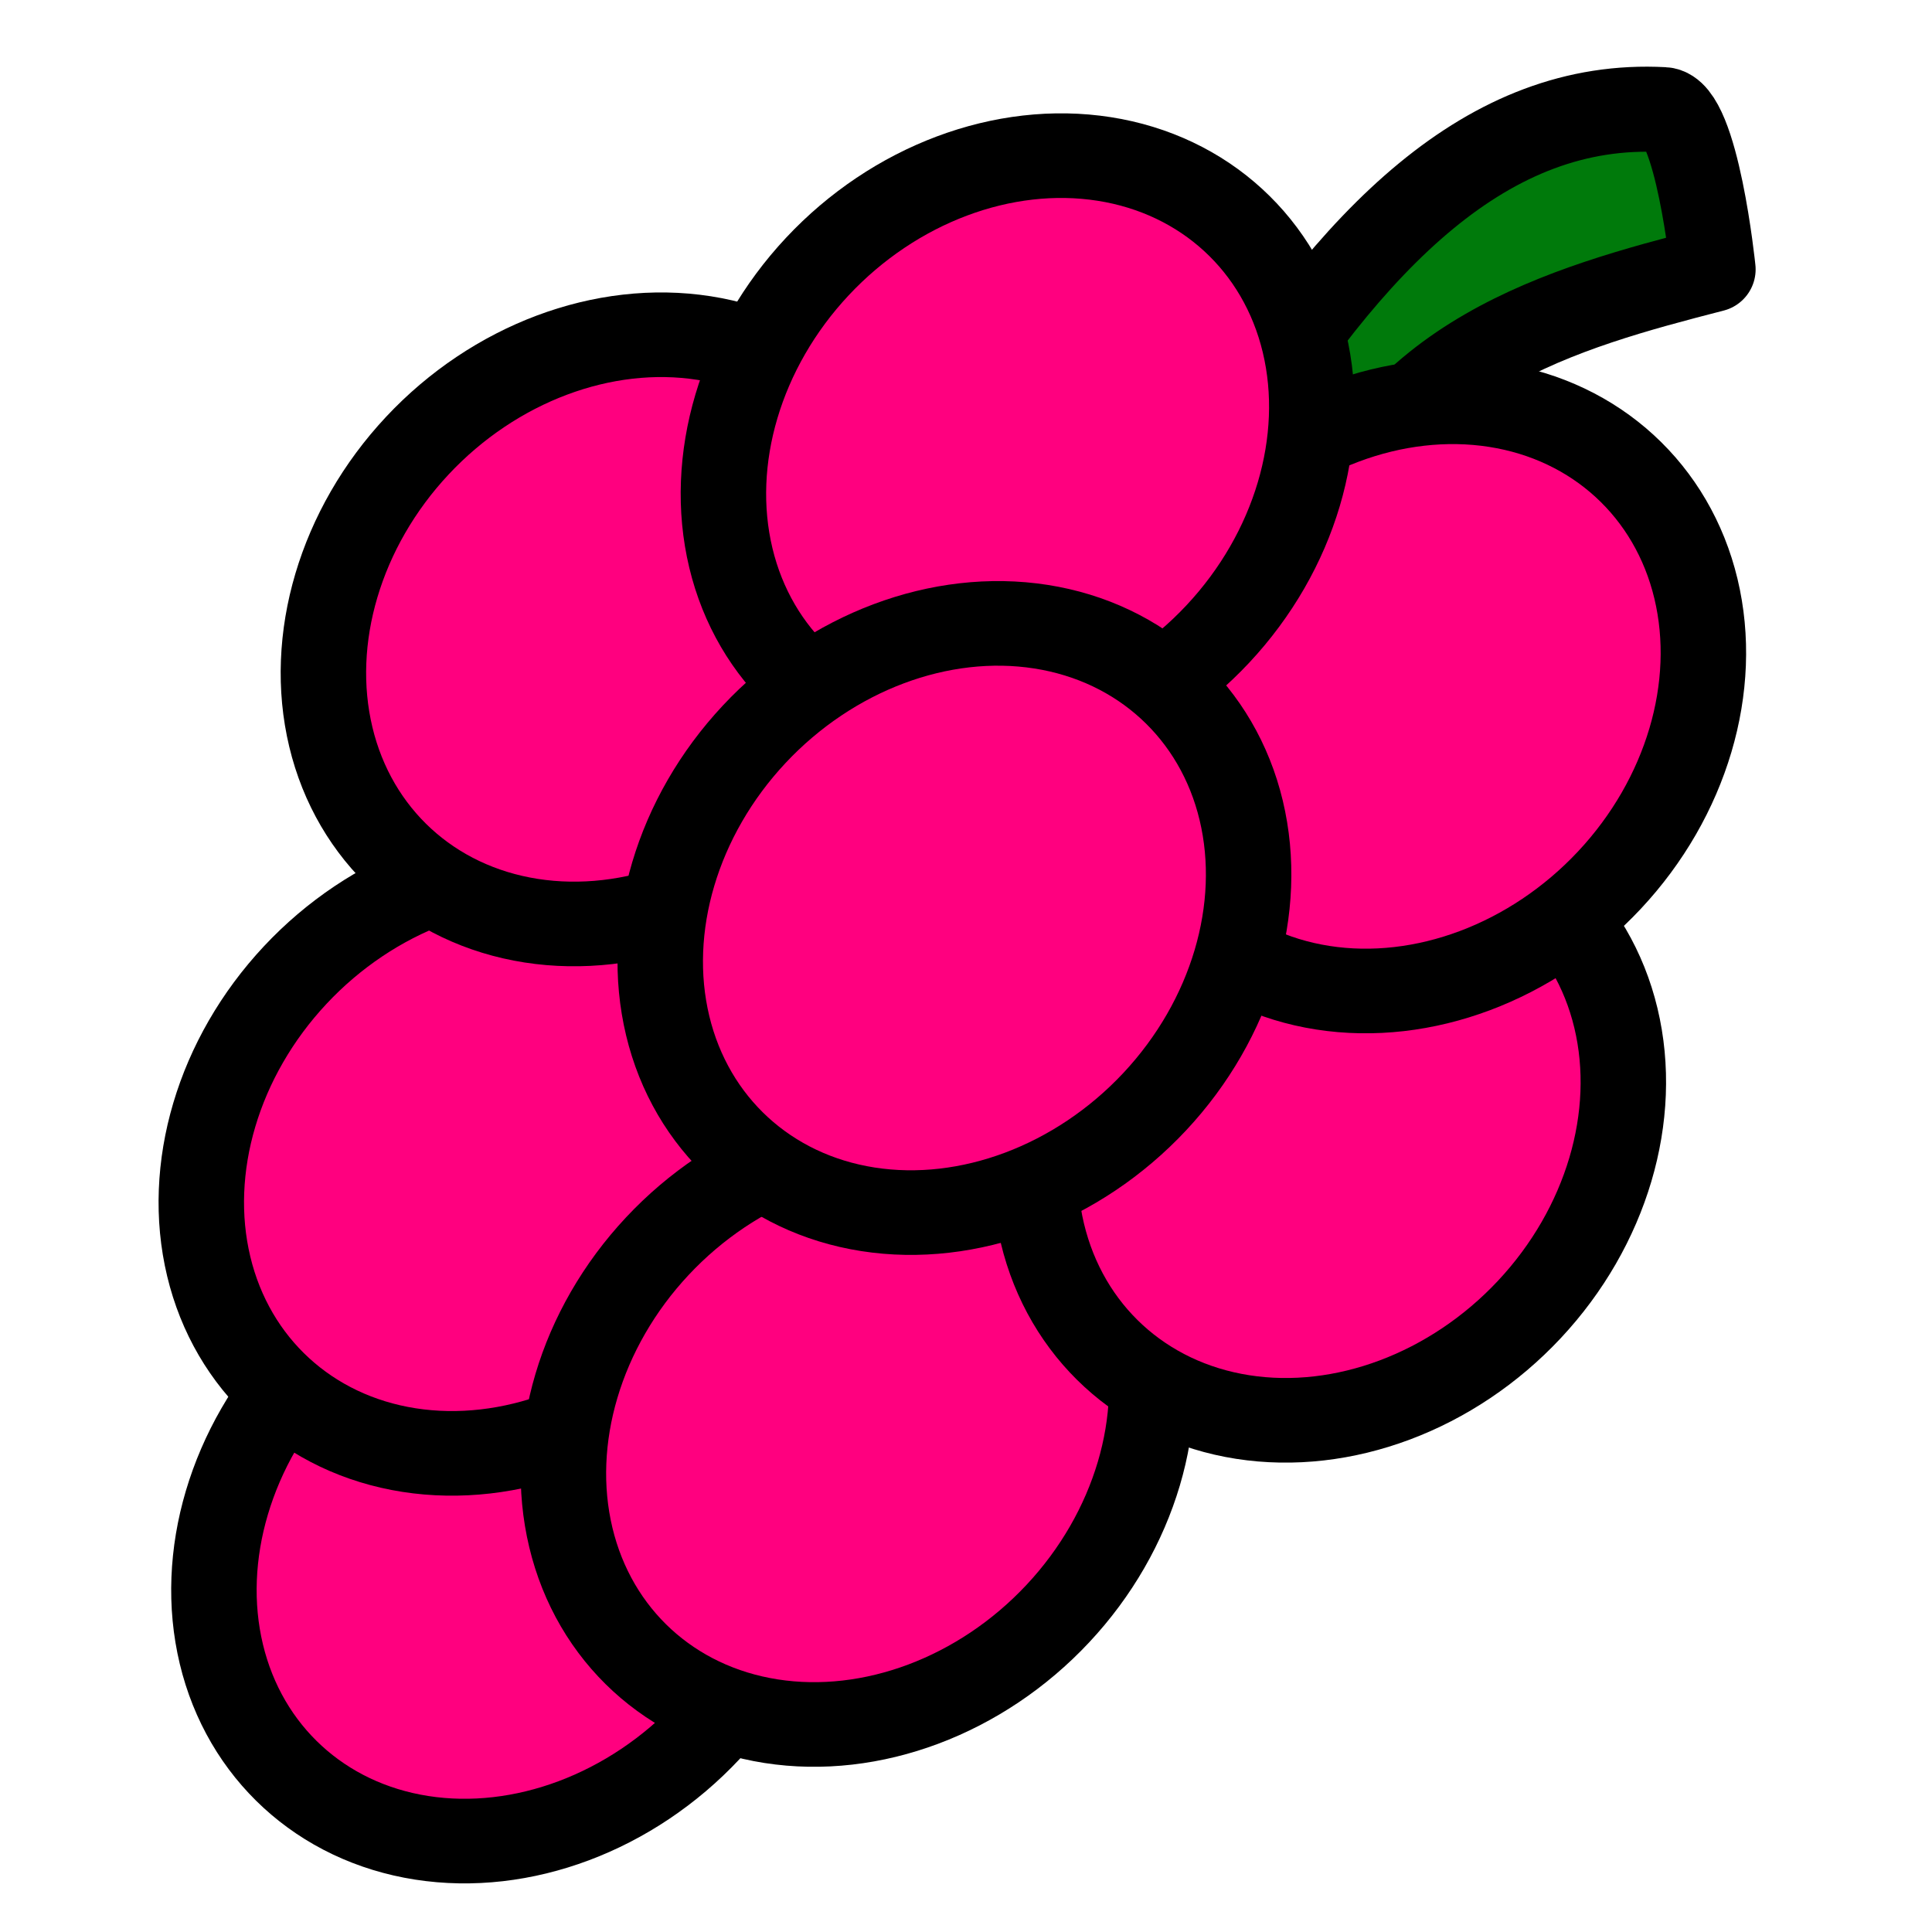 <svg id="a" width="256px" height="256px" version="1.1" viewBox="0 0 256 256" xmlns="http://www.w3.org/2000/svg">
 <g stroke="#000" stroke-linecap="round" stroke-linejoin="round" stroke-miterlimit="2.8">
  <path d="m220.45 14.531c-23.261-1.265-41.24 16.834-58.42 44.842-1.348 2.197-.64 5.06 1.58 6.394 2.22 1.334 10.692 8.92 12.04 6.722 8.134-25.31 31.513-31.681 51.345-36.795 0 0-2.144-20.924-6.545-21.163z" color="#000000" fill="#007a0b" stroke-width="11.269"/>
  <g fill="#ff007f" stroke-width="11.269">
   <ellipse transform="matrix(-.737 -.676 .683 -.73 0 0)" cx="-189.16" cy="-105.54" rx="36.007" ry="41.807"/>
   <ellipse transform="matrix(-.737 -.676 .683 -.73 0 0)" cx="-152.84" cy="-68.797" rx="36.007" ry="41.807"/>
   <ellipse transform="matrix(-.737 -.676 .683 -.73 0 0)" cx="-212.42" cy="-62.836" rx="36.007" ry="41.807"/>
   <ellipse transform="matrix(-.737 -.676 .683 -.73 0 0)" cx="-116.73" cy="-6.143" rx="36.007" ry="41.807"/>
   <ellipse transform="matrix(-.737 -.676 .683 -.73 0 0)" cx="-230.51" cy="9.127" rx="36.007" ry="41.807"/>
   <ellipse transform="matrix(-.737 -.676 .683 -.73 0 0)" cx="-199.39" cy="58.236" rx="36.007" ry="41.807"/>
   <ellipse transform="matrix(-.737 -.676 .683 -.73 0 0)" cx="-139.22" cy="47.193" rx="36.007" ry="41.807"/>
   <ellipse transform="matrix(-.737 -.676 .683 -.73 0 0)" cx="-175.45" cy="-4.157" rx="36.007" ry="41.807"/>
  </g>
 </g>
</svg>
